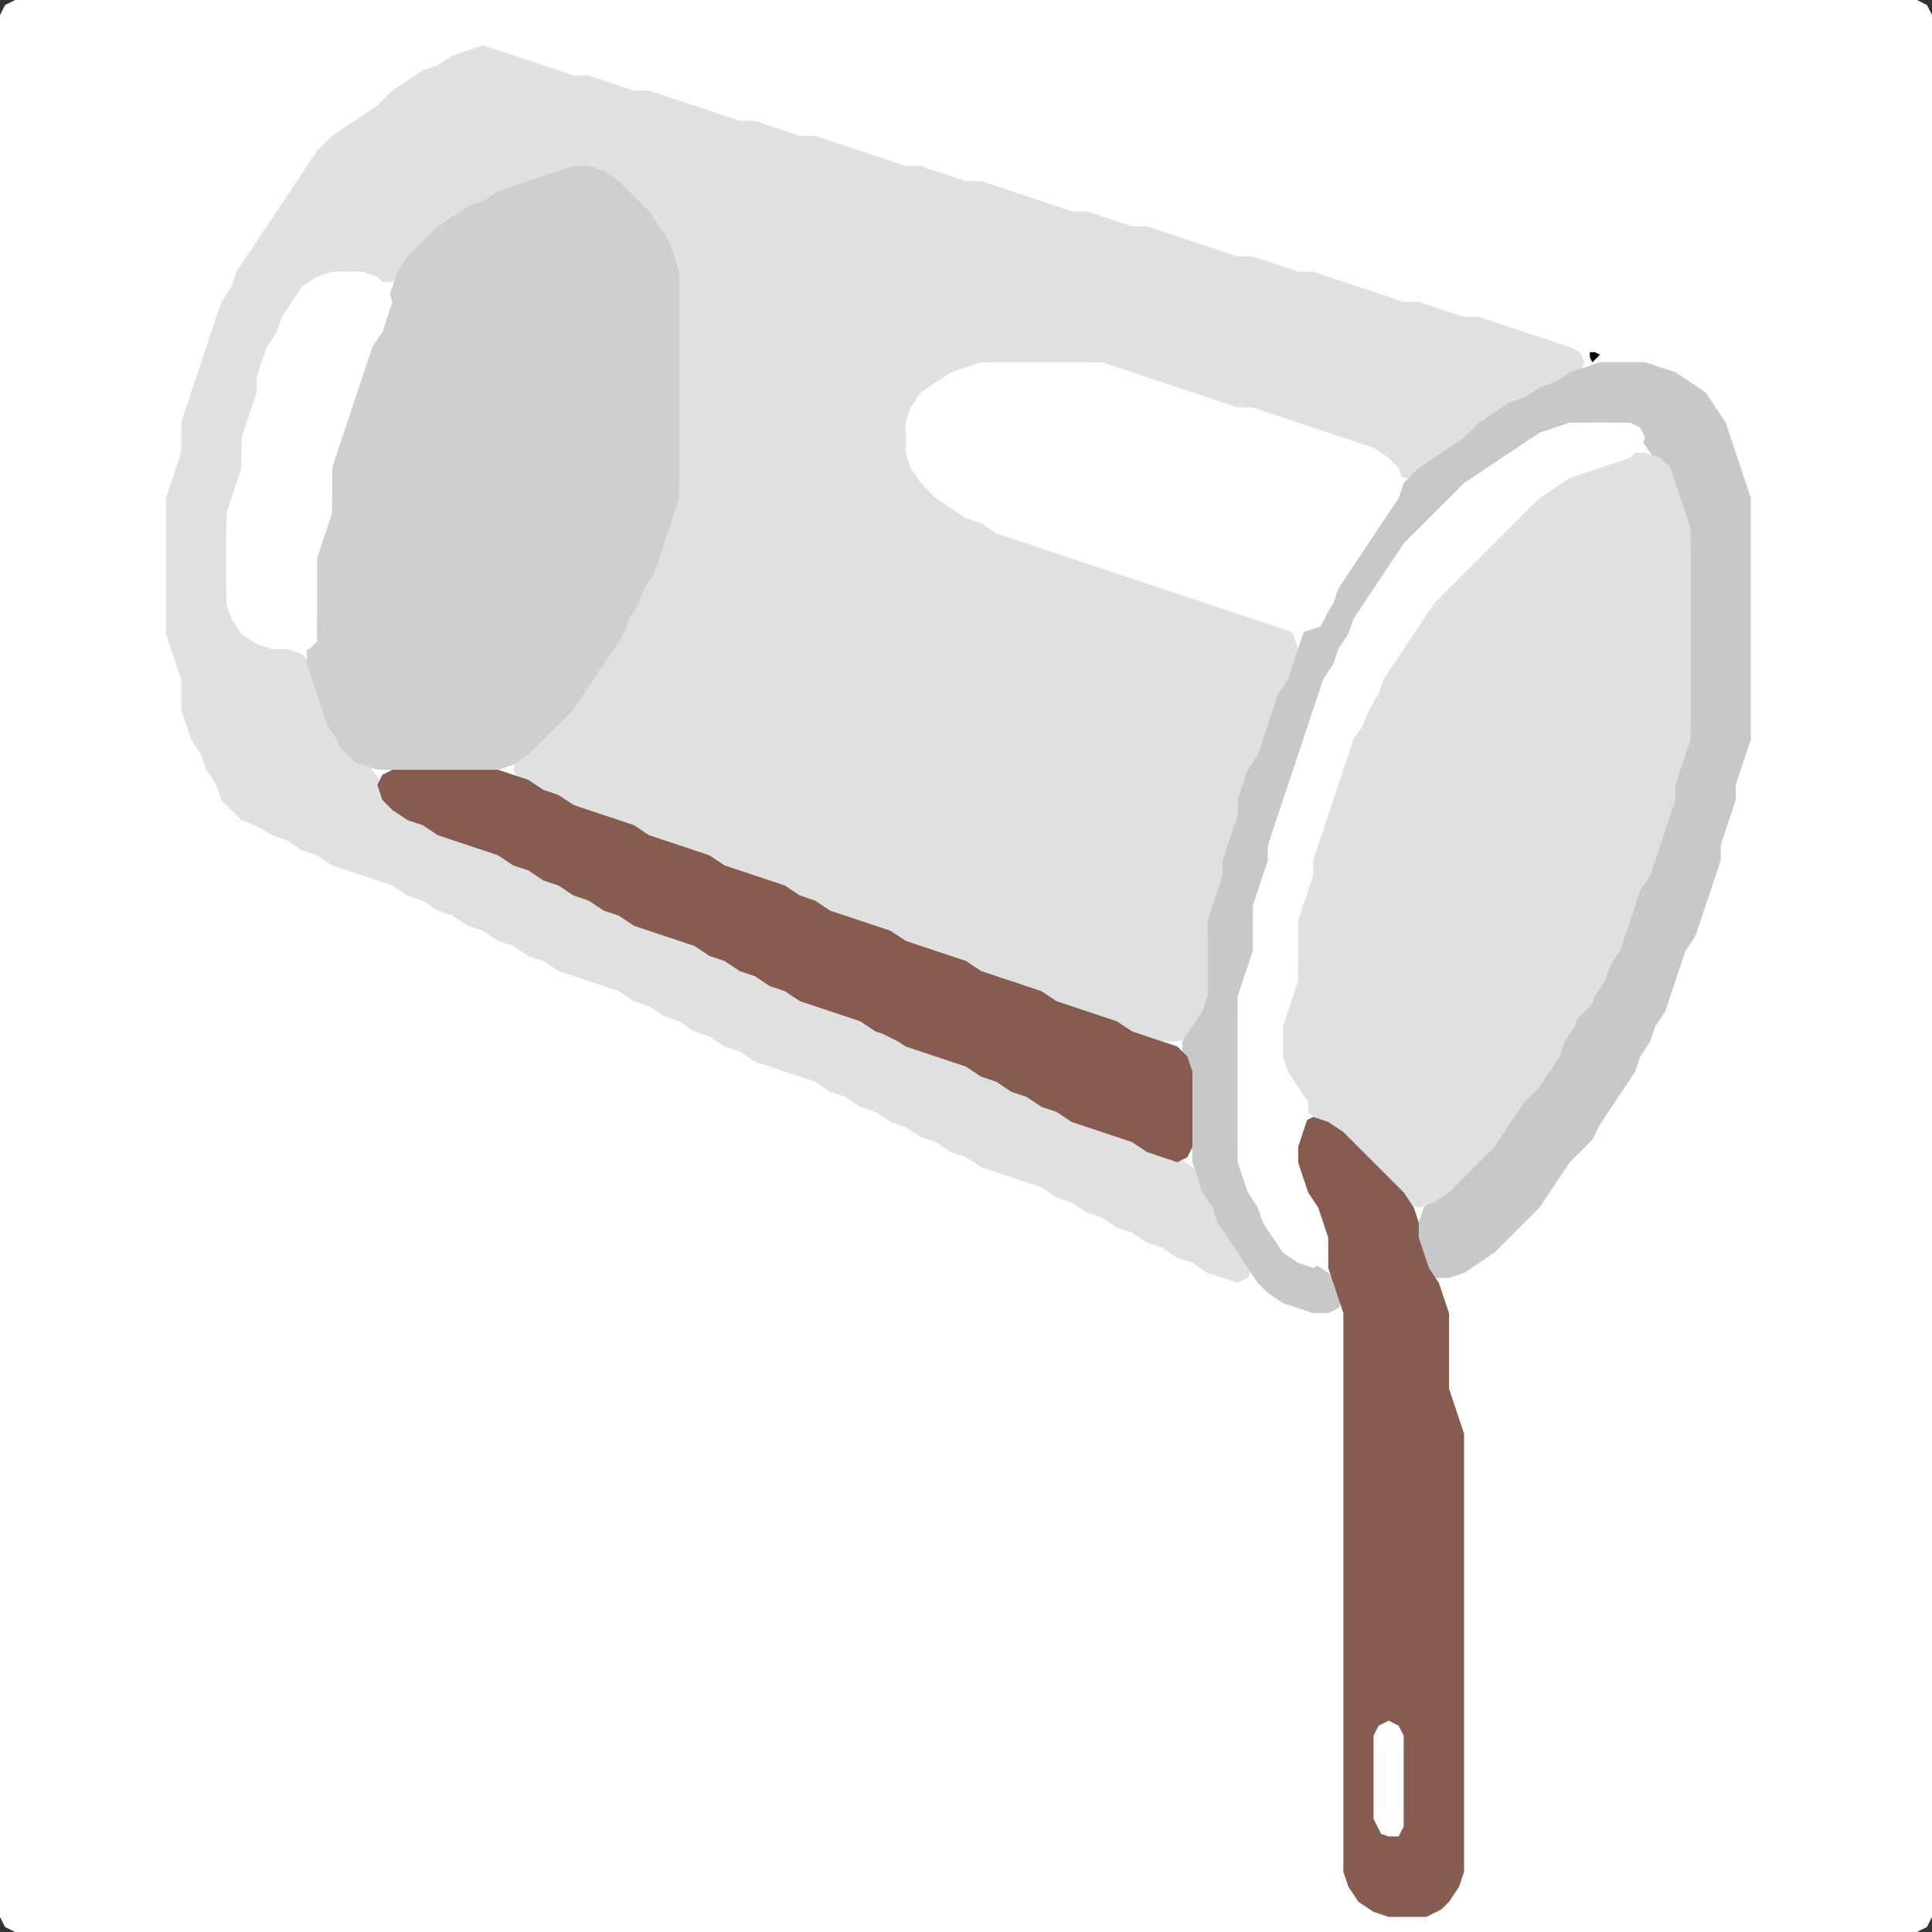 <?xml version="1.0" encoding="UTF-8" standalone="no"?>
<!DOCTYPE svg PUBLIC "-//W3C//DTD SVG 1.1//EN"
"http://www.w3.org/Graphics/SVG/1.1/DTD/svg11.dtd">
<svg width="128" height="128" xmlns="http://www.w3.org/2000/svg" version="1.1">
<rect width="100%" height="100%" fill="#333333" stroke="none"/>
<path d="M 26.5 128.0 L 27.0 128.0 L 28.0 128.0 L 29.0 128.0 L 30.0 128.0 L 31.0 128.0 L 32.0 128.0 L 33.0 128.0 L 34.0 128.0 L 35.0 128.0 L 36.0 128.0 L 37.0 128.0 L 38.0 128.0 L 39.0 128.0 L 40.0 128.0 L 41.0 128.0 L 42.0 128.0 L 43.0 128.0 L 44.0 128.0 L 45.0 128.0 L 46.0 128.0 L 47.0 128.0 L 48.0 128.0 L 49.0 128.0 L 50.0 128.0 L 51.0 128.0 L 52.0 128.0 L 53.0 128.0 L 54.0 128.0 L 55.0 128.0 L 56.0 128.0 L 57.0 128.0 L 58.0 128.0 L 59.0 128.0 L 60.0 128.0 L 61.0 128.0 L 62.0 128.0 L 63.0 128.0 L 64.0 128.0 L 65.0 128.0 L 66.0 128.0 L 67.0 128.0 L 68.0 128.0 L 69.0 128.0 L 70.0 128.0 L 71.0 128.0 L 72.0 128.0 L 73.0 128.0 L 74.0 128.0 L 75.0 128.0 L 76.0 128.0 L 77.0 128.0 L 78.0 128.0 L 79.0 128.0 L 80.0 128.0 L 81.0 128.0 L 82.0 128.0 L 83.0 128.0 L 84.0 128.0 L 85.0 128.0 L 86.0 128.0 L 87.0 128.0 L 88.0 128.0 L 89.0 128.0 L 90.0 128.0 L 91.0 128.0 L 92.0 128.0 L 93.0 128.0 L 94.0 128.0 L 95.0 128.0 L 96.0 128.0 L 97.0 128.0 L 98.0 128.0 L 99.0 128.0 L 100.0 128.0 L 101.0 128.0 L 102.0 128.0 L 103.0 128.0 L 104.0 128.0 L 105.0 128.0 L 106.0 128.0 L 107.0 128.0 L 108.0 128.0 L 109.0 128.0 L 110.0 128.0 L 111.0 128.0 L 112.0 128.0 L 113.0 128.0 L 114.0 128.0 L 115.0 128.0 L 116.0 128.0 L 117.0 128.0 L 118.0 128.0 L 119.0 128.0 L 120.0 128.0 L 121.0 128.0 L 122.0 128.0 L 123.0 128.0 L 124.0 128.0 L 125.0 128.0 L 126.0 128.0 L 127.0 128.0 L 127.667 127.667 L 128.0 127.0 L 128.0 126.0 L 128.0 125.0 L 128.0 124.0 L 128.0 123.0 L 128.0 122.0 L 128.0 121.0 L 128.0 120.0 L 128.0 119.0 L 128.0 118.0 L 128.0 117.0 L 128.0 116.0 L 128.0 115.0 L 128.0 114.0 L 128.0 113.0 L 128.0 112.0 L 128.0 111.0 L 128.0 110.0 L 128.0 109.0 L 128.0 108.0 L 128.0 107.0 L 128.0 106.0 L 128.0 105.0 L 128.0 104.0 L 128.0 103.0 L 128.0 102.0 L 128.0 101.0 L 128.0 100.0 L 128.0 99.0 L 128.0 98.0 L 128.0 97.0 L 128.0 96.0 L 128.0 95.0 L 128.0 94.0 L 128.0 93.0 L 128.0 92.0 L 128.0 91.0 L 128.0 90.0 L 128.0 89.0 L 128.0 88.0 L 128.0 87.0 L 128.0 86.0 L 128.0 85.0 L 128.0 84.0 L 128.0 83.0 L 128.0 82.0 L 128.0 81.0 L 128.0 80.0 L 128.0 79.0 L 128.0 78.0 L 128.0 77.0 L 128.0 76.0 L 128.0 75.0 L 128.0 74.0 L 128.0 73.0 L 128.0 72.0 L 128.0 71.0 L 128.0 70.0 L 128.0 69.0 L 128.0 68.0 L 128.0 67.0 L 128.0 66.0 L 128.0 65.0 L 128.0 64.0 L 128.0 63.0 L 128.0 62.0 L 128.0 61.0 L 128.0 60.0 L 128.0 59.0 L 128.0 58.0 L 128.0 57.0 L 128.0 56.0 L 128.0 55.0 L 128.0 54.0 L 128.0 53.0 L 128.0 52.0 L 128.0 51.0 L 128.0 50.0 L 128.0 49.0 L 128.0 48.0 L 128.0 47.0 L 128.0 46.0 L 128.0 45.0 L 128.0 44.0 L 128.0 43.0 L 128.0 42.0 L 128.0 41.0 L 128.0 40.0 L 128.0 39.0 L 128.0 38.0 L 128.0 37.0 L 128.0 36.0 L 128.0 35.0 L 128.0 34.0 L 128.0 33.0 L 128.0 32.0 L 128.0 31.0 L 128.0 30.0 L 128.0 29.0 L 128.0 28.0 L 128.0 27.0 L 128.0 26.0 L 128.0 25.0 L 128.0 24.0 L 128.0 23.0 L 128.0 22.0 L 128.0 21.0 L 128.0 20.0 L 128.0 19.0 L 128.0 18.0 L 128.0 17.0 L 128.0 16.0 L 128.0 15.0 L 128.0 14.0 L 128.0 13.0 L 128.0 12.0 L 128.0 11.0 L 128.0 10.0 L 128.0 9.0 L 128.0 8.0 L 128.0 7.0 L 128.0 6.0 L 128.0 5.0 L 128.0 4.0 L 128.0 3.0 L 128.0 2.0 L 128.0 1.0 L 127.667 0.333 L 127.0 0.0 L 126.0 0.0 L 125.0 0.0 L 124.0 0.0 L 123.0 0.0 L 122.0 0.0 L 121.0 0.0 L 120.0 0.0 L 119.0 0.0 L 118.0 0.0 L 117.0 0.0 L 116.0 0.0 L 115.0 0.0 L 114.0 0.0 L 113.0 0.0 L 112.0 0.0 L 111.0 0.0 L 110.0 0.0 L 109.0 0.0 L 108.0 0.0 L 107.0 0.0 L 106.0 0.0 L 105.0 0.0 L 104.0 0.0 L 103.0 0.0 L 102.0 0.0 L 101.0 0.0 L 100.0 0.0 L 99.0 0.0 L 98.0 0.0 L 97.0 0.0 L 96.0 0.0 L 95.0 0.0 L 94.0 0.0 L 93.0 0.0 L 92.0 0.0 L 91.0 0.0 L 90.0 0.0 L 89.0 0.0 L 88.0 0.0 L 87.0 0.0 L 86.0 0.0 L 85.0 0.0 L 84.0 0.0 L 83.0 0.0 L 82.0 0.0 L 81.0 0.0 L 80.0 0.0 L 79.0 0.0 L 78.0 0.0 L 77.0 0.0 L 76.0 0.0 L 75.0 0.0 L 74.0 0.0 L 73.0 0.0 L 72.0 0.0 L 71.0 0.0 L 70.0 0.0 L 69.0 0.0 L 68.0 0.0 L 67.0 0.0 L 66.0 0.0 L 65.0 0.0 L 64.0 0.0 L 63.0 0.0 L 62.0 0.0 L 61.0 0.0 L 60.0 0.0 L 59.0 0.0 L 58.0 0.0 L 57.0 0.0 L 56.0 0.0 L 55.0 0.0 L 54.0 0.0 L 53.0 0.0 L 52.0 0.0 L 51.0 0.0 L 50.0 0.0 L 49.0 0.0 L 48.0 0.0 L 47.0 0.0 L 46.0 0.0 L 45.0 0.0 L 44.0 0.0 L 43.0 0.0 L 42.0 0.0 L 41.0 0.0 L 40.0 0.0 L 39.0 0.0 L 38.0 0.0 L 37.0 0.0 L 36.0 0.0 L 35.0 0.0 L 34.0 0.0 L 33.0 0.0 L 32.0 0.0 L 31.0 0.0 L 30.0 0.0 L 29.0 0.0 L 28.0 0.0 L 27.0 0.0 L 26.0 0.0 L 25.0 0.0 L 24.0 0.0 L 23.0 0.0 L 22.0 0.0 L 21.0 0.0 L 20.0 0.0 L 19.0 0.0 L 18.0 0.0 L 17.0 0.0 L 16.0 0.0 L 15.0 0.0 L 14.0 0.0 L 13.0 0.0 L 12.0 0.0 L 11.0 0.0 L 10.0 0.0 L 9.0 0.0 L 8.0 0.0 L 7.0 0.0 L 6.0 0.0 L 5.0 0.0 L 4.0 0.0 L 3.0 0.0 L 2.0 0.0 L 1.0 0.0 L 0.333 0.333 L 0.0 1.0 L 0.0 2.0 L 0.0 3.0 L 0.0 4.0 L 0.0 5.0 L 0.0 6.0 L 0.0 7.0 L 0.0 8.0 L 0.0 9.0 L 0.0 10.0 L 0.0 11.0 L 0.0 12.0 L 0.0 13.0 L 0.0 14.0 L 0.0 15.0 L 0.0 16.0 L 0.0 17.0 L 0.0 18.0 L 0.0 19.0 L 0.0 20.0 L 0.0 21.0 L 0.0 22.0 L 0.0 23.0 L 0.0 24.0 L 0.0 25.0 L 0.0 26.0 L 0.0 27.0 L 0.0 28.0 L 0.0 29.0 L 0.0 30.0 L 0.0 31.0 L 0.0 32.0 L 0.0 33.0 L 0.0 34.0 L 0.0 35.0 L 0.0 36.0 L 0.0 37.0 L 0.0 38.0 L 0.0 39.0 L 0.0 40.0 L 0.0 41.0 L 0.0 42.0 L 0.0 43.0 L 0.0 44.0 L 0.0 45.0 L 0.0 46.0 L 0.0 47.0 L 0.0 48.0 L 0.0 49.0 L 0.0 50.0 L 0.0 51.0 L 0.0 52.0 L 0.0 53.0 L 0.0 54.0 L 0.0 55.0 L 0.0 56.0 L 0.0 57.0 L 0.0 58.0 L 0.0 59.0 L 0.0 60.0 L 0.0 61.0 L 0.0 62.0 L 0.0 63.0 L 0.0 64.0 L 0.0 65.0 L 0.0 66.0 L 0.0 67.0 L 0.0 68.0 L 0.0 69.0 L 0.0 70.0 L 0.0 71.0 L 0.0 72.0 L 0.0 73.0 L 0.0 74.0 L 0.0 75.0 L 0.0 76.0 L 0.0 77.0 L 0.0 78.0 L 0.0 79.0 L 0.0 80.0 L 0.0 81.0 L 0.0 82.0 L 0.0 83.0 L 0.0 84.0 L 0.0 85.0 L 0.0 86.0 L 0.0 87.0 L 0.0 88.0 L 0.0 89.0 L 0.0 90.0 L 0.0 91.0 L 0.0 92.0 L 0.0 93.0 L 0.0 94.0 L 0.0 95.0 L 0.0 96.0 L 0.0 97.0 L 0.0 98.0 L 0.0 99.0 L 0.0 100.0 L 0.0 101.0 L 0.0 102.0 L 0.0 103.0 L 0.0 104.0 L 0.0 105.0 L 0.0 106.0 L 0.0 107.0 L 0.0 108.0 L 0.0 109.0 L 0.0 110.0 L 0.0 111.0 L 0.0 112.0 L 0.0 113.0 L 0.0 114.0 L 0.0 115.0 L 0.0 116.0 L 0.0 117.0 L 0.0 118.0 L 0.0 119.0 L 0.0 120.0 L 0.0 121.0 L 0.0 122.0 L 0.0 123.0 L 0.0 124.0 L 0.0 125.0 L 0.0 126.0 L 0.0 127.0 L 0.333 127.667 L 1.0 128.0 L 2.0 128.0 L 3.0 128.0 L 4.0 128.0 L 5.0 128.0 L 6.0 128.0 L 7.0 128.0 L 8.0 128.0 L 9.0 128.0 L 10.0 128.0 L 11.0 128.0 L 12.0 128.0 L 13.0 128.0 L 14.0 128.0 L 15.0 128.0 L 16.0 128.0 L 17.0 128.0 L 18.0 128.0 L 19.0 128.0 L 20.0 128.0 L 21.0 128.0 L 22.0 128.0 L 23.0 128.0 L 24.0 128.0 L 25.0 128.0 L 25.5 128.0 Z" stroke="none" fill="rgb(255,255,255)" />
<path d="M 17.5 55.0 L 18.0 55.333 L 19.0 55.667 L 20.0 56.333 L 21.0 56.667 L 22.0 57.333 L 23.0 57.667 L 24.0 58.0 L 25.0 58.333 L 26.0 58.667 L 27.0 59.333 L 28.0 59.667 L 29.0 60.333 L 30.0 60.667 L 31.0 61.333 L 32.0 61.667 L 33.0 62.333 L 34.0 62.667 L 35.0 63.333 L 36.0 63.667 L 37.0 64.333 L 38.0 64.667 L 39.0 65.0 L 40.0 65.333 L 41.0 65.667 L 42.0 66.333 L 43.0 66.667 L 44.0 67.333 L 45.0 67.667 L 46.0 68.333 L 47.0 68.667 L 48.0 69.333 L 49.0 69.667 L 50.0 70.333 L 51.0 70.667 L 52.0 71.0 L 53.0 71.333 L 54.0 71.667 L 55.0 72.333 L 56.0 72.667 L 57.0 73.333 L 58.0 73.667 L 59.0 74.333 L 60.0 74.667 L 61.0 75.333 L 62.0 75.667 L 63.0 76.333 L 64.0 76.667 L 65.0 77.333 L 66.0 77.667 L 67.0 78.0 L 68.0 78.333 L 69.0 78.667 L 70.0 79.333 L 71.0 79.667 L 72.0 80.333 L 73.0 80.667 L 74.0 81.333 L 75.0 81.667 L 76.0 82.333 L 77.0 82.667 L 78.0 83.333 L 79.0 83.667 L 80.0 84.333 L 81.0 84.667 L 82.0 85.0 L 82.667 84.667 L 83.0 84.0 L 82.667 83.0 L 82.0 82.0 L 81.333 81.0 L 80.667 80.0 L 80.333 79.0 L 79.667 78.0 L 79.0 77.333 L 78.0 76.667 L 77.0 76.333 L 76.0 75.667 L 75.0 75.333 L 74.0 75.0 L 73.0 74.667 L 72.0 74.333 L 71.0 73.667 L 70.0 73.333 L 69.0 72.667 L 68.0 72.333 L 67.0 71.667 L 66.0 71.333 L 65.0 70.667 L 64.0 70.333 L 63.0 70.0 L 62.0 69.667 L 61.0 69.333 L 60.0 68.667 L 59.0 68.333 L 58.0 67.667 L 57.0 67.333 L 56.0 67.0 L 55.0 66.667 L 54.0 66.333 L 53.0 65.667 L 52.0 65.333 L 51.0 64.667 L 50.0 64.333 L 49.0 63.667 L 48.0 63.333 L 47.0 62.667 L 46.0 62.333 L 45.0 62.0 L 44.0 61.667 L 43.0 61.333 L 42.0 60.667 L 41.0 60.333 L 40.0 59.667 L 39.0 59.333 L 38.0 58.667 L 37.0 58.333 L 36.0 57.667 L 35.0 57.333 L 34.0 56.667 L 33.0 56.333 L 32.0 56.0 L 31.0 55.667 L 30.0 55.333 L 29.0 54.667 L 28.0 54.333 L 27.0 53.667 L 26.0 53.0 L 25.333 52.0 L 24.667 51.0 L 24.0 50.0 L 23.0 49.0 L 22.333 48.0 L 21.667 47.0 L 21.333 46.0 L 21.0 45.0 L 20.667 44.0 L 20.0 43.333 L 19.0 43.0 L 18.0 42.667 L 17.0 42.0 L 16.0 41.0 L 15.333 40.0 L 15.0 39.0 L 15.0 38.0 L 15.0 37.0 L 15.0 36.0 L 15.0 35.0 L 15.333 34.0 L 15.667 33.0 L 16.0 32.0 L 16.0 31.0 L 16.0 30.0 L 16.333 29.0 L 16.667 28.0 L 17.0 27.0 L 17.0 26.0 L 17.333 25.0 L 17.667 24.0 L 18.333 23.0 L 18.667 22.0 L 19.333 21.0 L 20.0 20.0 L 21.0 19.0 L 22.0 18.333 L 23.0 18.0 L 24.0 18.333 L 25.0 18.667 L 26.0 18.667 L 27.0 18.0 L 28.0 17.0 L 29.0 16.0 L 30.0 15.0 L 31.0 14.333 L 32.0 13.667 L 33.0 13.333 L 34.0 12.667 L 35.0 12.333 L 36.0 12.0 L 37.0 11.667 L 38.0 11.333 L 39.0 11.333 L 40.0 12.0 L 41.0 13.0 L 42.0 14.0 L 43.0 15.0 L 43.667 16.0 L 44.333 17.0 L 44.667 18.0 L 45.0 19.0 L 45.0 20.0 L 45.0 21.0 L 45.0 22.0 L 45.0 23.0 L 45.0 24.0 L 45.0 25.0 L 45.0 26.0 L 45.0 27.0 L 45.0 28.0 L 45.0 29.0 L 45.0 30.0 L 45.0 31.0 L 45.0 32.0 L 44.667 33.0 L 44.333 34.0 L 44.0 35.0 L 43.667 36.0 L 43.333 37.0 L 42.667 38.0 L 42.333 39.0 L 41.667 40.0 L 41.333 41.0 L 40.667 42.0 L 40.0 43.0 L 39.333 44.0 L 38.667 45.0 L 38.0 46.0 L 37.0 47.0 L 36.0 48.0 L 35.0 49.0 L 34.333 50.0 L 34.0 51.0 L 34.333 51.667 L 35.0 52.333 L 36.0 52.667 L 37.0 53.333 L 38.0 53.667 L 39.0 54.0 L 40.0 54.333 L 41.0 54.667 L 42.0 55.333 L 43.0 55.667 L 44.0 56.0 L 45.0 56.333 L 46.0 56.667 L 47.0 57.333 L 48.0 57.667 L 49.0 58.0 L 50.0 58.333 L 51.0 58.667 L 52.0 59.333 L 53.0 59.667 L 54.0 60.333 L 55.0 60.667 L 56.0 61.0 L 57.0 61.333 L 58.0 61.667 L 59.0 62.333 L 60.0 62.667 L 61.0 63.0 L 62.0 63.333 L 63.0 63.667 L 64.0 64.333 L 65.0 64.667 L 66.0 65.0 L 67.0 65.333 L 68.0 65.667 L 69.0 66.333 L 70.0 66.667 L 71.0 67.0 L 72.0 67.333 L 73.0 67.667 L 74.0 68.333 L 75.0 68.667 L 76.0 69.0 L 77.0 69.0 L 78.0 69.0 L 79.0 68.667 L 79.667 68.0 L 80.0 67.0 L 80.0 66.0 L 80.0 65.0 L 80.0 64.0 L 80.0 63.0 L 80.0 62.0 L 80.333 61.0 L 80.667 60.0 L 81.0 59.0 L 81.0 58.0 L 81.333 57.0 L 81.667 56.0 L 82.0 55.0 L 82.0 54.0 L 82.333 53.0 L 82.667 52.0 L 83.333 51.0 L 83.667 50.0 L 84.0 49.0 L 84.333 48.0 L 84.667 47.0 L 85.333 46.0 L 85.667 45.0 L 86.0 44.0 L 86.0 43.0 L 85.667 42.0 L 85.0 41.333 L 84.0 41.0 L 83.0 40.667 L 82.0 40.333 L 81.0 40.0 L 80.0 39.667 L 79.0 39.333 L 78.0 39.0 L 77.0 38.667 L 76.0 38.333 L 75.0 38.0 L 74.0 37.667 L 73.0 37.333 L 72.0 37.0 L 71.0 36.667 L 70.0 36.333 L 69.0 36.0 L 68.0 35.667 L 67.0 35.333 L 66.0 34.667 L 65.0 34.333 L 64.0 33.667 L 63.0 33.0 L 62.0 32.0 L 61.0 31.0 L 60.333 30.0 L 60.0 29.0 L 60.333 28.0 L 61.0 27.0 L 62.0 26.0 L 63.0 25.333 L 64.0 24.667 L 65.0 24.333 L 66.0 24.0 L 67.0 24.0 L 68.0 24.0 L 69.0 24.0 L 70.0 24.0 L 71.0 24.0 L 72.0 24.0 L 73.0 24.333 L 74.0 24.667 L 75.0 25.0 L 76.0 25.333 L 77.0 25.667 L 78.0 26.0 L 79.0 26.333 L 80.0 26.667 L 81.0 27.0 L 82.0 27.0 L 83.0 27.333 L 84.0 27.667 L 85.0 28.0 L 86.0 28.333 L 87.0 28.667 L 88.0 29.0 L 89.0 29.333 L 90.0 29.667 L 91.0 30.333 L 92.0 31.0 L 93.0 31.667 L 94.0 31.667 L 95.0 31.0 L 96.0 30.333 L 97.0 29.667 L 98.0 29.0 L 99.0 28.0 L 100.0 27.333 L 101.0 26.667 L 102.0 26.333 L 103.0 25.667 L 104.0 25.333 L 104.667 24.667 L 105.0 24.0 L 104.667 23.333 L 104.0 23.0 L 103.0 22.667 L 102.0 22.333 L 101.0 22.0 L 100.0 21.667 L 99.0 21.333 L 98.0 21.0 L 97.0 21.0 L 96.0 20.667 L 95.0 20.333 L 94.0 20.0 L 93.0 20.0 L 92.0 19.667 L 91.0 19.333 L 90.0 19.0 L 89.0 18.667 L 88.0 18.333 L 87.0 18.0 L 86.0 18.0 L 85.0 17.667 L 84.0 17.333 L 83.0 17.0 L 82.0 17.0 L 81.0 16.667 L 80.0 16.333 L 79.0 16.0 L 78.0 15.667 L 77.0 15.333 L 76.0 15.0 L 75.0 15.0 L 74.0 14.667 L 73.0 14.333 L 72.0 14.0 L 71.0 14.0 L 70.0 13.667 L 69.0 13.333 L 68.0 13.0 L 67.0 12.667 L 66.0 12.333 L 65.0 12.0 L 64.0 12.0 L 63.0 11.667 L 62.0 11.333 L 61.0 11.0 L 60.0 11.0 L 59.0 10.667 L 58.0 10.333 L 57.0 10.0 L 56.0 9.667 L 55.0 9.333 L 54.0 9.0 L 53.0 9.0 L 52.0 8.667 L 51.0 8.333 L 50.0 8.0 L 49.0 8.0 L 48.0 7.667 L 47.0 7.333 L 46.0 7.0 L 45.0 6.667 L 44.0 6.333 L 43.0 6.0 L 42.0 6.0 L 41.0 5.667 L 40.0 5.333 L 39.0 5.0 L 38.0 5.0 L 37.0 4.667 L 36.0 4.333 L 35.0 4.0 L 34.0 3.667 L 33.0 3.333 L 32.0 3.0 L 31.0 3.333 L 30.0 3.667 L 29.0 4.333 L 28.0 4.667 L 27.0 5.333 L 26.0 6.0 L 25.0 7.0 L 24.0 7.667 L 23.0 8.333 L 22.0 9.0 L 21.0 10.0 L 20.333 11.0 L 19.667 12.0 L 19.0 13.0 L 18.333 14.0 L 17.667 15.0 L 17.0 16.0 L 16.333 17.0 L 15.667 18.0 L 15.333 19.0 L 14.667 20.0 L 14.333 21.0 L 14.0 22.0 L 13.667 23.0 L 13.333 24.0 L 13.0 25.0 L 12.667 26.0 L 12.333 27.0 L 12.0 28.0 L 12.0 29.0 L 12.0 30.0 L 11.667 31.0 L 11.333 32.0 L 11.0 33.0 L 11.0 34.0 L 11.0 35.0 L 11.0 36.0 L 11.0 37.0 L 11.0 38.0 L 11.0 39.0 L 11.0 40.0 L 11.0 41.0 L 11.0 42.0 L 11.333 43.0 L 11.667 44.0 L 12.0 45.0 L 12.0 46.0 L 12.0 47.0 L 12.333 48.0 L 12.667 49.0 L 13.333 50.0 L 13.667 51.0 L 14.333 52.0 L 14.667 53.0 L 15.333 53.667 L 16.0 54.333 L 16.5 54.5 Z" stroke="none" fill="rgb(224,224,224)" />
<path d="M 106.0 74.5 L 106.333 74.0 L 107.0 73.0 L 107.667 72.0 L 108.333 71.0 L 108.667 70.0 L 109.333 69.0 L 109.667 68.0 L 110.333 67.0 L 110.667 66.0 L 111.0 65.0 L 111.333 64.0 L 111.667 63.0 L 112.333 62.0 L 112.667 61.0 L 113.0 60.0 L 113.333 59.0 L 113.667 58.0 L 114.0 57.0 L 114.0 56.0 L 114.333 55.0 L 114.667 54.0 L 115.0 53.0 L 115.0 52.0 L 115.333 51.0 L 115.667 50.0 L 116.0 49.0 L 116.0 48.0 L 116.0 47.0 L 116.0 46.0 L 116.0 45.0 L 116.0 44.0 L 116.0 43.0 L 116.0 42.0 L 116.0 41.0 L 116.0 40.0 L 116.0 39.0 L 116.0 38.0 L 116.0 37.0 L 116.0 36.0 L 116.0 35.0 L 116.0 34.0 L 116.0 33.0 L 115.667 32.0 L 115.333 31.0 L 115.0 30.0 L 114.667 29.0 L 114.333 28.0 L 113.667 27.0 L 113.0 26.0 L 112.0 25.333 L 111.0 24.667 L 110.0 24.333 L 109.0 24.0 L 108.0 24.0 L 107.0 24.0 L 106.0 24.0 L 105.0 24.333 L 104.0 24.667 L 103.0 25.333 L 102.0 25.667 L 101.0 26.333 L 100.0 26.667 L 99.0 27.333 L 98.0 28.0 L 97.0 29.0 L 96.0 29.667 L 95.0 30.333 L 94.0 31.0 L 93.0 32.0 L 92.0 33.0 L 91.333 34.0 L 90.667 35.0 L 90.0 36.0 L 89.333 37.0 L 88.667 38.0 L 88.333 39.0 L 87.667 40.0 L 87.0 41.0 L 86.333 42.0 L 86.0 43.0 L 85.667 44.0 L 85.333 45.0 L 84.667 46.0 L 84.333 47.0 L 84.0 48.0 L 83.667 49.0 L 83.333 50.0 L 82.667 51.0 L 82.333 52.0 L 82.0 53.0 L 82.0 54.0 L 81.667 55.0 L 81.333 56.0 L 81.0 57.0 L 81.0 58.0 L 80.667 59.0 L 80.333 60.0 L 80.0 61.0 L 80.0 62.0 L 80.0 63.0 L 80.0 64.0 L 80.0 65.0 L 80.0 66.0 L 79.667 67.0 L 79.0 68.0 L 78.333 69.0 L 78.333 70.0 L 78.667 71.0 L 79.0 72.0 L 79.0 73.0 L 79.0 74.0 L 79.0 75.0 L 79.0 76.0 L 79.0 77.0 L 79.333 78.0 L 79.667 79.0 L 80.333 80.0 L 80.667 81.0 L 81.333 82.0 L 82.0 83.0 L 82.667 84.0 L 83.333 85.0 L 84.0 85.667 L 85.0 86.333 L 86.0 86.667 L 87.0 87.0 L 88.0 87.0 L 88.667 86.667 L 89.0 86.0 L 88.667 85.0 L 88.0 84.333 L 87.0 83.667 L 86.0 83.0 L 85.0 82.0 L 84.333 81.0 L 83.667 80.0 L 83.333 79.0 L 82.667 78.0 L 82.333 77.0 L 82.0 76.0 L 82.0 75.0 L 82.0 74.0 L 82.0 73.0 L 82.0 72.0 L 82.0 71.0 L 82.0 70.0 L 82.0 69.0 L 82.0 68.0 L 82.0 67.0 L 82.333 66.0 L 82.667 65.0 L 83.0 64.0 L 83.0 63.0 L 83.0 62.0 L 83.0 61.0 L 83.333 60.0 L 83.667 59.0 L 84.0 58.0 L 84.0 57.0 L 84.333 56.0 L 84.667 55.0 L 85.0 54.0 L 85.333 53.0 L 85.667 52.0 L 86.0 51.0 L 86.333 50.0 L 86.667 49.0 L 87.0 48.0 L 87.333 47.0 L 87.667 46.0 L 88.333 45.0 L 88.667 44.0 L 89.333 43.0 L 89.667 42.0 L 90.333 41.0 L 91.0 40.0 L 91.667 39.0 L 92.333 38.0 L 93.0 37.0 L 94.0 36.0 L 95.0 35.0 L 96.0 34.0 L 97.0 33.0 L 98.0 32.0 L 99.0 31.333 L 100.0 30.667 L 101.0 30.0 L 102.0 29.333 L 103.0 28.667 L 104.0 28.333 L 105.0 28.0 L 106.0 28.0 L 107.0 28.0 L 108.0 28.333 L 108.667 29.0 L 109.333 30.0 L 110.0 31.0 L 110.667 32.0 L 111.0 33.0 L 111.333 34.0 L 111.667 35.0 L 112.0 36.0 L 112.0 37.0 L 112.0 38.0 L 112.0 39.0 L 112.0 40.0 L 112.0 41.0 L 112.0 42.0 L 112.0 43.0 L 112.0 44.0 L 112.0 45.0 L 112.0 46.0 L 112.0 47.0 L 112.0 48.0 L 111.667 49.0 L 111.333 50.0 L 111.0 51.0 L 111.0 52.0 L 110.667 53.0 L 110.333 54.0 L 110.0 55.0 L 109.667 56.0 L 109.333 57.0 L 108.667 58.0 L 108.333 59.0 L 108.0 60.0 L 107.667 61.0 L 107.333 62.0 L 106.667 63.0 L 106.333 64.0 L 105.667 65.0 L 105.0 66.0 L 104.333 67.0 L 103.667 68.0 L 103.333 69.0 L 102.667 70.0 L 102.0 71.0 L 101.0 72.0 L 100.333 73.0 L 99.667 74.0 L 99.0 75.0 L 98.0 76.0 L 97.0 77.0 L 96.0 78.0 L 95.0 79.0 L 94.333 80.0 L 94.0 81.0 L 94.0 82.0 L 94.0 83.0 L 94.333 84.0 L 95.0 84.667 L 96.0 84.667 L 97.0 84.333 L 98.0 83.667 L 99.0 83.0 L 100.0 82.0 L 101.0 81.0 L 102.0 80.0 L 102.667 79.0 L 103.333 78.0 L 104.0 77.0 L 105.0 76.0 L 105.5 75.5 Z" stroke="none" fill="rgb(200,200,200)" />
<path d="M 105.5 66.5 L 105.667 66.0 L 106.333 65.0 L 106.667 64.0 L 107.333 63.0 L 107.667 62.0 L 108.0 61.0 L 108.333 60.0 L 108.667 59.0 L 109.333 58.0 L 109.667 57.0 L 110.0 56.0 L 110.333 55.0 L 110.667 54.0 L 111.0 53.0 L 111.0 52.0 L 111.333 51.0 L 111.667 50.0 L 112.0 49.0 L 112.0 48.0 L 112.0 47.0 L 112.0 46.0 L 112.0 45.0 L 112.0 44.0 L 112.0 43.0 L 112.0 42.0 L 112.0 41.0 L 112.0 40.0 L 112.0 39.0 L 112.0 38.0 L 112.0 37.0 L 112.0 36.0 L 112.0 35.0 L 111.667 34.0 L 111.333 33.0 L 111.0 32.0 L 110.667 31.0 L 110.0 30.333 L 109.0 30.0 L 108.0 30.0 L 107.0 30.333 L 106.0 30.667 L 105.0 31.0 L 104.0 31.333 L 103.0 31.667 L 102.0 32.333 L 101.0 33.0 L 100.0 34.0 L 99.0 35.0 L 98.0 36.0 L 97.0 37.0 L 96.0 38.0 L 95.0 39.0 L 94.333 40.0 L 93.667 41.0 L 93.0 42.0 L 92.333 43.0 L 91.667 44.0 L 91.333 45.0 L 90.667 46.0 L 90.333 47.0 L 89.667 48.0 L 89.333 49.0 L 89.0 50.0 L 88.667 51.0 L 88.333 52.0 L 88.0 53.0 L 87.667 54.0 L 87.333 55.0 L 87.0 56.0 L 87.0 57.0 L 86.667 58.0 L 86.333 59.0 L 86.0 60.0 L 86.0 61.0 L 86.0 62.0 L 86.0 63.0 L 86.0 64.0 L 85.667 65.0 L 85.333 66.0 L 85.0 67.0 L 85.0 68.0 L 85.0 69.0 L 85.0 70.0 L 85.0 71.0 L 85.333 72.0 L 86.0 73.0 L 87.0 74.0 L 88.0 75.0 L 89.0 76.0 L 90.0 77.0 L 91.0 78.0 L 92.0 79.0 L 93.0 79.667 L 94.0 80.0 L 95.0 79.667 L 96.0 79.0 L 97.0 78.0 L 98.0 77.0 L 99.0 76.0 L 99.667 75.0 L 100.333 74.0 L 101.0 73.0 L 102.0 72.0 L 102.667 71.0 L 103.333 70.0 L 103.667 69.0 L 104.333 68.0 L 104.5 67.5 Z" stroke="none" fill="rgb(224,224,224)" />
<path d="M 23.5 50.5 L 24.0 50.667 L 25.0 51.0 L 26.0 51.0 L 27.0 51.0 L 28.0 51.0 L 29.0 51.0 L 30.0 51.0 L 31.0 51.0 L 32.0 51.0 L 33.0 51.0 L 34.0 50.667 L 35.0 50.0 L 36.0 49.0 L 37.0 48.0 L 38.0 47.0 L 38.667 46.0 L 39.333 45.0 L 40.0 44.0 L 40.667 43.0 L 41.333 42.0 L 41.667 41.0 L 42.333 40.0 L 42.667 39.0 L 43.333 38.0 L 43.667 37.0 L 44.0 36.0 L 44.333 35.0 L 44.667 34.0 L 45.0 33.0 L 45.0 32.0 L 45.0 31.0 L 45.0 30.0 L 45.0 29.0 L 45.0 28.0 L 45.0 27.0 L 45.0 26.0 L 45.0 25.0 L 45.0 24.0 L 45.0 23.0 L 45.0 22.0 L 45.0 21.0 L 45.0 20.0 L 45.0 19.0 L 45.0 18.0 L 44.667 17.0 L 44.333 16.0 L 43.667 15.0 L 43.0 14.0 L 42.0 13.0 L 41.0 12.0 L 40.0 11.333 L 39.0 11.0 L 38.0 11.0 L 37.0 11.333 L 36.0 11.667 L 35.0 12.0 L 34.0 12.333 L 33.0 12.667 L 32.0 13.333 L 31.0 13.667 L 30.0 14.333 L 29.0 15.0 L 28.0 16.0 L 27.0 17.0 L 26.333 18.0 L 26.0 19.0 L 25.667 20.0 L 25.333 21.0 L 24.667 22.0 L 24.333 23.0 L 24.0 24.0 L 23.667 25.0 L 23.333 26.0 L 23.0 27.0 L 22.667 28.0 L 22.333 29.0 L 22.0 30.0 L 22.0 31.0 L 22.0 32.0 L 22.0 33.0 L 21.667 34.0 L 21.333 35.0 L 21.0 36.0 L 21.0 37.0 L 21.0 38.0 L 21.0 39.0 L 21.0 40.0 L 21.0 41.0 L 20.667 42.0 L 20.333 43.0 L 20.333 44.0 L 20.667 45.0 L 21.0 46.0 L 21.333 47.0 L 21.667 48.0 L 22.333 49.0 L 22.5 49.5 Z" stroke="none" fill="rgb(207,207,207)" />
<path d="M 95.5 126.5 L 96.0 126.0 L 96.667 125.0 L 97.0 124.0 L 97.0 123.0 L 97.0 122.0 L 97.0 121.0 L 97.0 120.0 L 97.0 119.0 L 97.0 118.0 L 97.0 117.0 L 97.0 116.0 L 97.0 115.0 L 97.0 114.0 L 97.0 113.0 L 97.0 112.0 L 97.0 111.0 L 97.0 110.0 L 97.0 109.0 L 97.0 108.0 L 97.0 107.0 L 97.0 106.0 L 97.0 105.0 L 97.0 104.0 L 97.0 103.0 L 97.0 102.0 L 97.0 101.0 L 97.0 100.0 L 97.0 99.0 L 97.0 98.0 L 97.0 97.0 L 97.0 96.0 L 97.0 95.0 L 96.667 94.0 L 96.333 93.0 L 96.0 92.0 L 96.0 91.0 L 96.0 90.0 L 96.0 89.0 L 96.0 88.0 L 96.0 87.0 L 95.667 86.0 L 95.333 85.0 L 94.667 84.0 L 94.333 83.0 L 94.0 82.0 L 94.0 81.0 L 93.667 80.0 L 93.0 79.0 L 92.0 78.0 L 91.0 77.0 L 90.0 76.0 L 89.0 75.0 L 88.0 74.333 L 87.0 74.0 L 86.333 74.333 L 86.0 75.0 L 86.0 76.0 L 86.0 77.0 L 86.0 78.0 L 86.333 79.0 L 86.667 80.0 L 87.333 81.0 L 87.667 82.0 L 88.0 83.0 L 88.0 84.0 L 88.333 85.0 L 88.667 86.0 L 89.0 87.0 L 89.0 88.0 L 89.0 89.0 L 89.0 90.0 L 89.0 91.0 L 89.0 92.0 L 89.0 93.0 L 89.0 94.0 L 89.0 95.0 L 89.0 96.0 L 89.0 97.0 L 89.0 98.0 L 89.0 99.0 L 89.0 100.0 L 89.0 101.0 L 89.0 102.0 L 89.0 103.0 L 89.0 104.0 L 89.0 105.0 L 89.0 106.0 L 89.0 107.0 L 89.0 108.0 L 89.0 109.0 L 89.0 110.0 L 89.0 111.0 L 89.0 112.0 L 89.0 113.0 L 89.0 114.0 L 89.0 115.0 L 89.0 116.0 L 89.0 117.0 L 89.0 118.0 L 89.0 119.0 L 89.0 120.0 L 89.0 121.0 L 89.0 122.0 L 89.0 123.0 L 89.0 124.0 L 89.333 125.0 L 90.0 126.0 L 91.0 126.667 L 92.0 127.0 L 93.0 127.0 L 94.0 127.0 L 94.5 127.0 Z" stroke="none" fill="rgb(134,92,80)" />
<path d="M 88.0 40.5 L 88.333 40.0 L 88.667 39.0 L 89.333 38.0 L 90.0 37.0 L 90.667 36.0 L 91.333 35.0 L 92.0 34.0 L 92.667 33.0 L 93.0 32.0 L 92.667 31.0 L 92.0 30.333 L 91.0 29.667 L 90.0 29.333 L 89.0 29.0 L 88.0 28.667 L 87.0 28.333 L 86.0 28.0 L 85.0 27.667 L 84.0 27.333 L 83.0 27.0 L 82.0 27.0 L 81.0 26.667 L 80.0 26.333 L 79.0 26.0 L 78.0 25.667 L 77.0 25.333 L 76.0 25.0 L 75.0 24.667 L 74.0 24.333 L 73.0 24.0 L 72.0 24.0 L 71.0 24.0 L 70.0 24.0 L 69.0 24.0 L 68.0 24.0 L 67.0 24.0 L 66.0 24.0 L 65.0 24.0 L 64.0 24.333 L 63.0 24.667 L 62.0 25.333 L 61.0 26.0 L 60.333 27.0 L 60.0 28.0 L 60.0 29.0 L 60.0 30.0 L 60.333 31.0 L 61.0 32.0 L 62.0 33.0 L 63.0 33.667 L 64.0 34.333 L 65.0 34.667 L 66.0 35.333 L 67.0 35.667 L 68.0 36.0 L 69.0 36.333 L 70.0 36.667 L 71.0 37.0 L 72.0 37.333 L 73.0 37.667 L 74.0 38.0 L 75.0 38.333 L 76.0 38.667 L 77.0 39.0 L 78.0 39.333 L 79.0 39.667 L 80.0 40.0 L 81.0 40.333 L 82.0 40.667 L 83.0 41.0 L 84.0 41.333 L 85.0 41.667 L 86.0 42.0 L 87.0 41.667 L 87.5 41.5 Z" stroke="none" fill="rgb(255,255,255)" />
<path d="M 59.5 69.0 L 60.0 69.333 L 61.0 69.667 L 62.0 70.0 L 63.0 70.333 L 64.0 70.667 L 65.0 71.333 L 66.0 71.667 L 67.0 72.333 L 68.0 72.667 L 69.0 73.333 L 70.0 73.667 L 71.0 74.333 L 72.0 74.667 L 73.0 75.0 L 74.0 75.333 L 75.0 75.667 L 76.0 76.333 L 77.0 76.667 L 78.0 77.0 L 78.667 76.667 L 79.0 76.0 L 79.0 75.0 L 79.0 74.0 L 79.0 73.0 L 79.0 72.0 L 79.0 71.0 L 78.667 70.0 L 78.0 69.333 L 77.0 69.0 L 76.0 68.667 L 75.0 68.333 L 74.0 67.667 L 73.0 67.333 L 72.0 67.0 L 71.0 66.667 L 70.0 66.333 L 69.0 65.667 L 68.0 65.333 L 67.0 65.0 L 66.0 64.667 L 65.0 64.333 L 64.0 63.667 L 63.0 63.333 L 62.0 63.0 L 61.0 62.667 L 60.0 62.333 L 59.0 61.667 L 58.0 61.333 L 57.0 61.0 L 56.0 60.667 L 55.0 60.333 L 54.0 59.667 L 53.0 59.333 L 52.0 58.667 L 51.0 58.333 L 50.0 58.0 L 49.0 57.667 L 48.0 57.333 L 47.0 56.667 L 46.0 56.333 L 45.0 56.0 L 44.0 55.667 L 43.0 55.333 L 42.0 54.667 L 41.0 54.333 L 40.0 54.0 L 39.0 53.667 L 38.0 53.333 L 37.0 52.667 L 36.0 52.333 L 35.0 51.667 L 34.0 51.333 L 33.0 51.0 L 32.0 51.0 L 31.0 51.0 L 30.0 51.0 L 29.0 51.0 L 28.0 51.0 L 27.0 51.0 L 26.0 51.0 L 25.333 51.333 L 25.0 52.0 L 25.333 53.0 L 26.0 53.667 L 27.0 54.333 L 28.0 54.667 L 29.0 55.333 L 30.0 55.667 L 31.0 56.0 L 32.0 56.333 L 33.0 56.667 L 34.0 57.333 L 35.0 57.667 L 36.0 58.333 L 37.0 58.667 L 38.0 59.333 L 39.0 59.667 L 40.0 60.333 L 41.0 60.667 L 42.0 61.333 L 43.0 61.667 L 44.0 62.0 L 45.0 62.333 L 46.0 62.667 L 47.0 63.333 L 48.0 63.667 L 49.0 64.333 L 50.0 64.667 L 51.0 65.333 L 52.0 65.667 L 53.0 66.333 L 54.0 66.667 L 55.0 67.0 L 56.0 67.333 L 57.0 67.667 L 58.0 68.333 L 58.5 68.5 Z" stroke="none" fill="rgb(134,92,80)" />
<path d="M 91.0 46.5 L 91.333 46.0 L 91.667 45.0 L 92.333 44.0 L 93.0 43.0 L 93.667 42.0 L 94.333 41.0 L 95.0 40.0 L 96.0 39.0 L 97.0 38.0 L 98.0 37.0 L 99.0 36.0 L 100.0 35.0 L 101.0 34.0 L 102.0 33.0 L 103.0 32.333 L 104.0 31.667 L 105.0 31.333 L 106.0 31.0 L 107.0 30.667 L 108.0 30.333 L 108.667 29.667 L 109.0 29.0 L 108.667 28.333 L 108.0 28.0 L 107.0 28.0 L 106.0 28.0 L 105.0 28.0 L 104.0 28.0 L 103.0 28.333 L 102.0 28.667 L 101.0 29.333 L 100.0 30.0 L 99.0 30.667 L 98.0 31.333 L 97.0 32.0 L 96.0 33.0 L 95.0 34.0 L 94.0 35.0 L 93.0 36.0 L 92.333 37.0 L 91.667 38.0 L 91.0 39.0 L 90.333 40.0 L 89.667 41.0 L 89.333 42.0 L 88.667 43.0 L 88.333 44.0 L 87.667 45.0 L 87.333 46.0 L 87.0 47.0 L 86.667 48.0 L 86.333 49.0 L 86.0 50.0 L 85.667 51.0 L 85.333 52.0 L 85.0 53.0 L 84.667 54.0 L 84.333 55.0 L 84.0 56.0 L 84.0 57.0 L 83.667 58.0 L 83.333 59.0 L 83.0 60.0 L 83.0 61.0 L 83.0 62.0 L 83.0 63.0 L 82.667 64.0 L 82.333 65.0 L 82.0 66.0 L 82.0 67.0 L 82.0 68.0 L 82.0 69.0 L 82.0 70.0 L 82.0 71.0 L 82.0 72.0 L 82.0 73.0 L 82.0 74.0 L 82.0 75.0 L 82.0 76.0 L 82.0 77.0 L 82.333 78.0 L 82.667 79.0 L 83.333 80.0 L 83.667 81.0 L 84.333 82.0 L 85.0 83.0 L 86.0 83.667 L 87.0 84.0 L 87.667 83.667 L 88.0 83.0 L 88.0 82.0 L 87.667 81.0 L 87.333 80.0 L 86.667 79.0 L 86.333 78.0 L 86.0 77.0 L 86.0 76.0 L 86.333 75.0 L 86.667 74.0 L 86.667 73.0 L 86.0 72.0 L 85.333 71.0 L 85.0 70.0 L 85.0 69.0 L 85.0 68.0 L 85.333 67.0 L 85.667 66.0 L 86.0 65.0 L 86.0 64.0 L 86.0 63.0 L 86.0 62.0 L 86.0 61.0 L 86.333 60.0 L 86.667 59.0 L 87.0 58.0 L 87.0 57.0 L 87.333 56.0 L 87.667 55.0 L 88.0 54.0 L 88.333 53.0 L 88.667 52.0 L 89.0 51.0 L 89.333 50.0 L 89.667 49.0 L 90.333 48.0 L 90.5 47.5 Z" stroke="none" fill="rgb(255,255,255)" />
<path d="M 21.0 42.5 L 21.0 42.0 L 21.0 41.0 L 21.0 40.0 L 21.0 39.0 L 21.0 38.0 L 21.0 37.0 L 21.333 36.0 L 21.667 35.0 L 22.0 34.0 L 22.0 33.0 L 22.0 32.0 L 22.0 31.0 L 22.333 30.0 L 22.667 29.0 L 23.0 28.0 L 23.333 27.0 L 23.667 26.0 L 24.0 25.0 L 24.333 24.0 L 24.667 23.0 L 25.333 22.0 L 25.667 21.0 L 26.0 20.0 L 25.667 19.0 L 25.0 18.333 L 24.0 18.0 L 23.0 18.0 L 22.0 18.0 L 21.0 18.333 L 20.0 19.0 L 19.333 20.0 L 18.667 21.0 L 18.333 22.0 L 17.667 23.0 L 17.333 24.0 L 17.0 25.0 L 17.0 26.0 L 16.667 27.0 L 16.333 28.0 L 16.0 29.0 L 16.0 30.0 L 16.0 31.0 L 15.667 32.0 L 15.333 33.0 L 15.0 34.0 L 15.0 35.0 L 15.0 36.0 L 15.0 37.0 L 15.0 38.0 L 15.0 39.0 L 15.0 40.0 L 15.333 41.0 L 16.0 42.0 L 17.0 42.667 L 18.0 43.0 L 19.0 43.0 L 20.0 43.0 L 20.5 43.0 Z" stroke="none" fill="rgb(255,255,255)" />
<path d="M 91.5 121.5 L 92.0 121.667 L 92.667 121.667 L 93.0 121.0 L 93.0 120.0 L 93.0 119.0 L 93.0 118.0 L 93.0 117.0 L 93.0 116.0 L 93.0 115.0 L 92.667 114.333 L 92.0 114.0 L 91.333 114.333 L 91.0 115.0 L 91.0 116.0 L 91.0 117.0 L 91.0 118.0 L 91.0 119.0 L 91.0 120.0 L 91.0 120.5 Z" stroke="none" fill="rgb(255,255,255)" />
<path d="M 106.0 23.5 L 105.667 23.333 L 105.333 23.333 L 105.333 23.667 L 105.5 24.0 Z" stroke="none" fill="rgb(0,0,0)" />
</svg>
